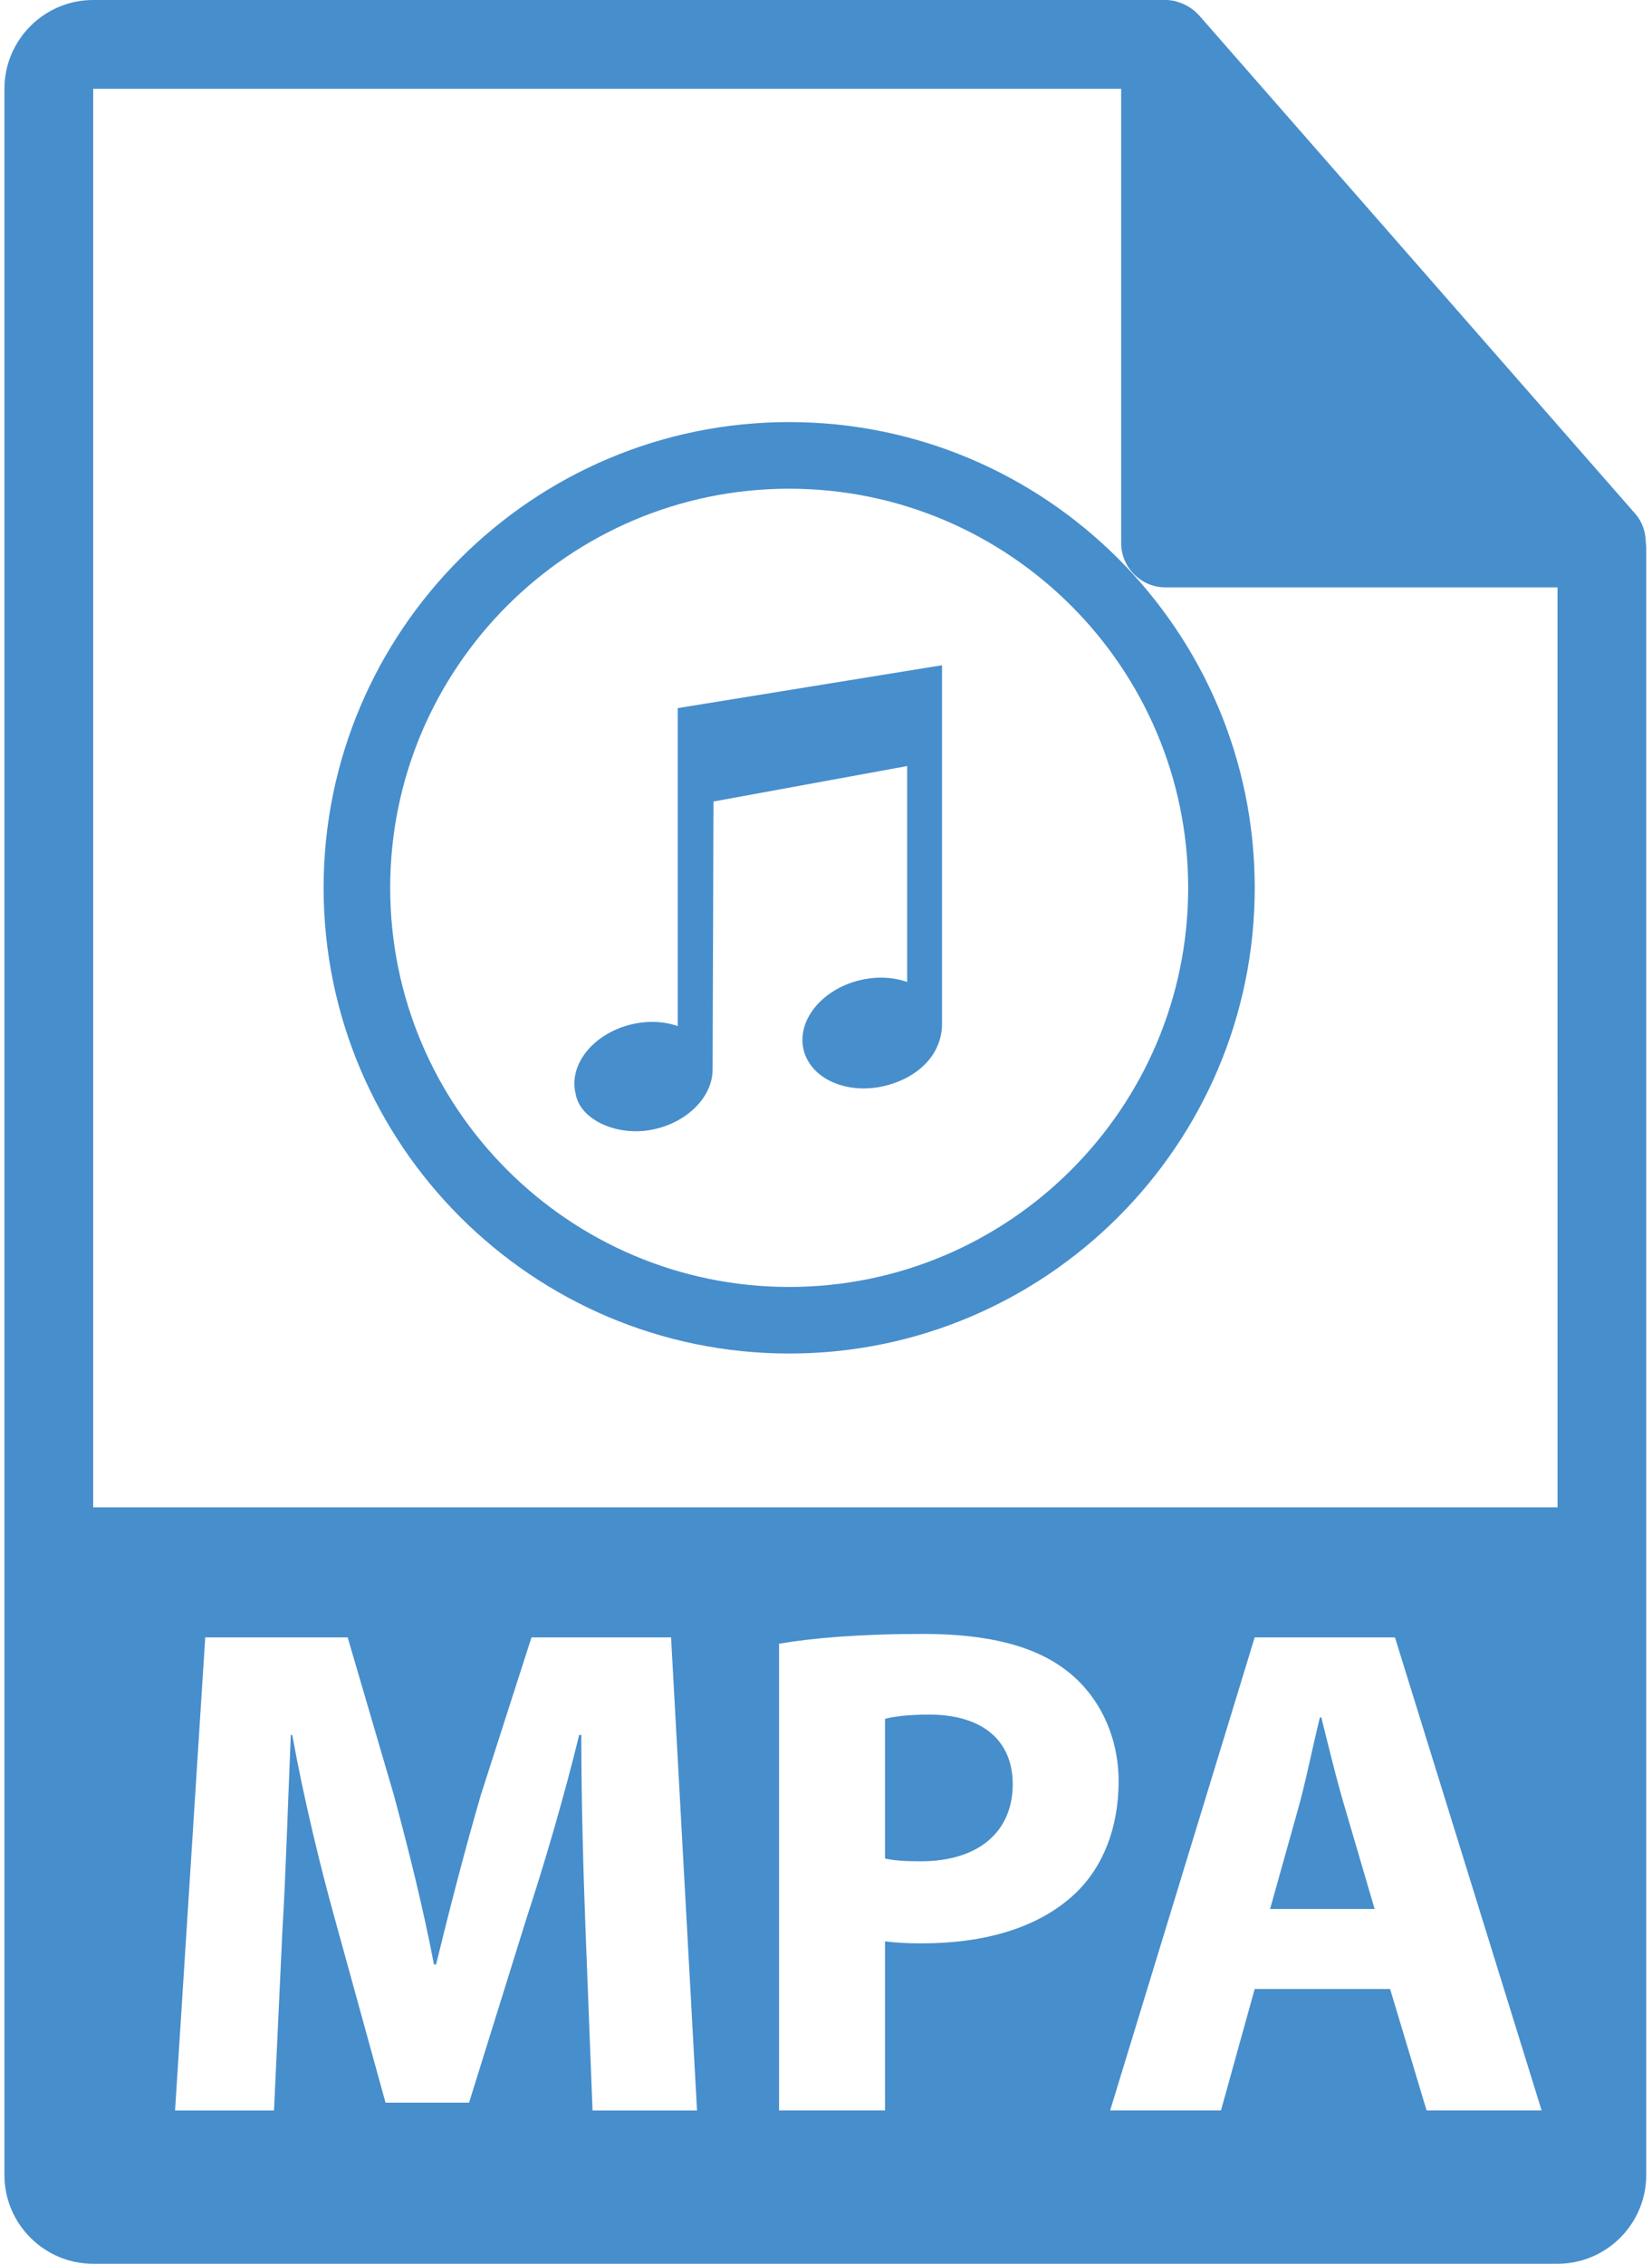 <svg width="73" height="100" viewBox="0 0 73 100" fill="none" xmlns="http://www.w3.org/2000/svg">
<path d="M41.061 75.741C40.1 75.741 39.448 75.835 39.108 75.927V82.097C39.51 82.191 40.008 82.221 40.689 82.221C43.2 82.221 44.751 80.95 44.751 78.81C44.749 76.888 43.416 75.741 41.061 75.741Z" fill="#478ECC"/>
<path d="M58.388 75.865H58.325C58.016 77.106 57.705 78.687 57.365 79.896L56.123 84.328H60.743L59.443 79.896C59.069 78.655 58.698 77.106 58.388 75.865Z" fill="#478ECC"/>
<path d="M72.726 23.965C72.72 23.506 72.575 23.053 72.26 22.695L52.979 0.67C52.975 0.665 52.969 0.663 52.963 0.657C52.848 0.529 52.716 0.422 52.575 0.329C52.532 0.302 52.49 0.277 52.446 0.253C52.322 0.186 52.193 0.131 52.059 0.091C52.023 0.08 51.991 0.066 51.954 0.056C51.807 0.022 51.657 0 51.504 0H4.118C1.956 0 0.196 1.76 0.196 3.922V96.079C0.196 98.241 1.956 100 4.118 100H68.823C70.987 100 72.745 98.241 72.745 96.079V24.183C72.746 24.11 72.734 24.037 72.726 23.965ZM26.183 93.226L25.873 85.228C25.78 82.717 25.687 79.68 25.687 76.64H25.593C24.943 79.307 24.074 82.282 23.268 84.732L20.727 92.884H17.036L14.804 84.792C14.123 82.346 13.41 79.369 12.914 76.64H12.851C12.728 79.462 12.635 82.686 12.479 85.29L12.108 93.227H7.736L9.069 72.331H15.363L17.408 79.307C18.059 81.725 18.71 84.329 19.176 86.779H19.27C19.859 84.36 20.572 81.601 21.253 79.276L23.485 72.331H29.654L30.801 93.227H26.183V93.226ZM40.72 85.847C40.099 85.847 39.541 85.817 39.108 85.756V93.226H34.426V72.61C35.882 72.362 37.928 72.177 40.812 72.177C43.726 72.177 45.803 72.735 47.2 73.851C48.532 74.904 49.43 76.641 49.43 78.688C49.43 80.734 48.748 82.47 47.509 83.647C45.896 85.166 43.51 85.847 40.72 85.847ZM63.039 93.226L61.427 87.862H55.443L53.954 93.226H49.056L55.443 72.331H61.642L68.122 93.226H63.039ZM4.118 66.585V3.922H49.543V23.986C49.543 25.068 50.42 25.947 51.504 25.947H68.824L68.826 66.585H4.118V66.585Z" fill="#478ECC"/>
<path d="M34.873 18.645C23.529 18.645 14.3 27.874 14.3 39.218C14.3 50.562 23.529 59.791 34.873 59.791C46.217 59.791 55.445 50.562 55.445 39.218C55.445 27.874 46.217 18.645 34.873 18.645ZM34.873 56.85C25.15 56.85 17.242 48.942 17.242 39.219C17.242 29.497 25.15 21.588 34.873 21.588C44.595 21.588 52.504 29.497 52.504 39.219C52.504 48.942 44.595 56.85 34.873 56.85Z" fill="#478ECC"/>
<path d="M29.947 45.327C29.336 45.112 28.606 45.075 27.86 45.261C26.203 45.675 25.119 47.04 25.436 48.311C25.621 49.487 27.355 50.275 29.009 49.859C30.465 49.499 31.48 48.397 31.487 47.271H31.489L31.528 35.406L40.086 33.84V43.378C39.464 43.159 38.719 43.12 37.962 43.307C36.288 43.727 35.193 45.104 35.515 46.391C35.836 47.674 37.452 48.374 39.126 47.961C40.651 47.575 41.627 46.528 41.627 45.219V29.386L29.947 31.281V45.327V45.327Z" fill="#478ECC"/>
</svg>
